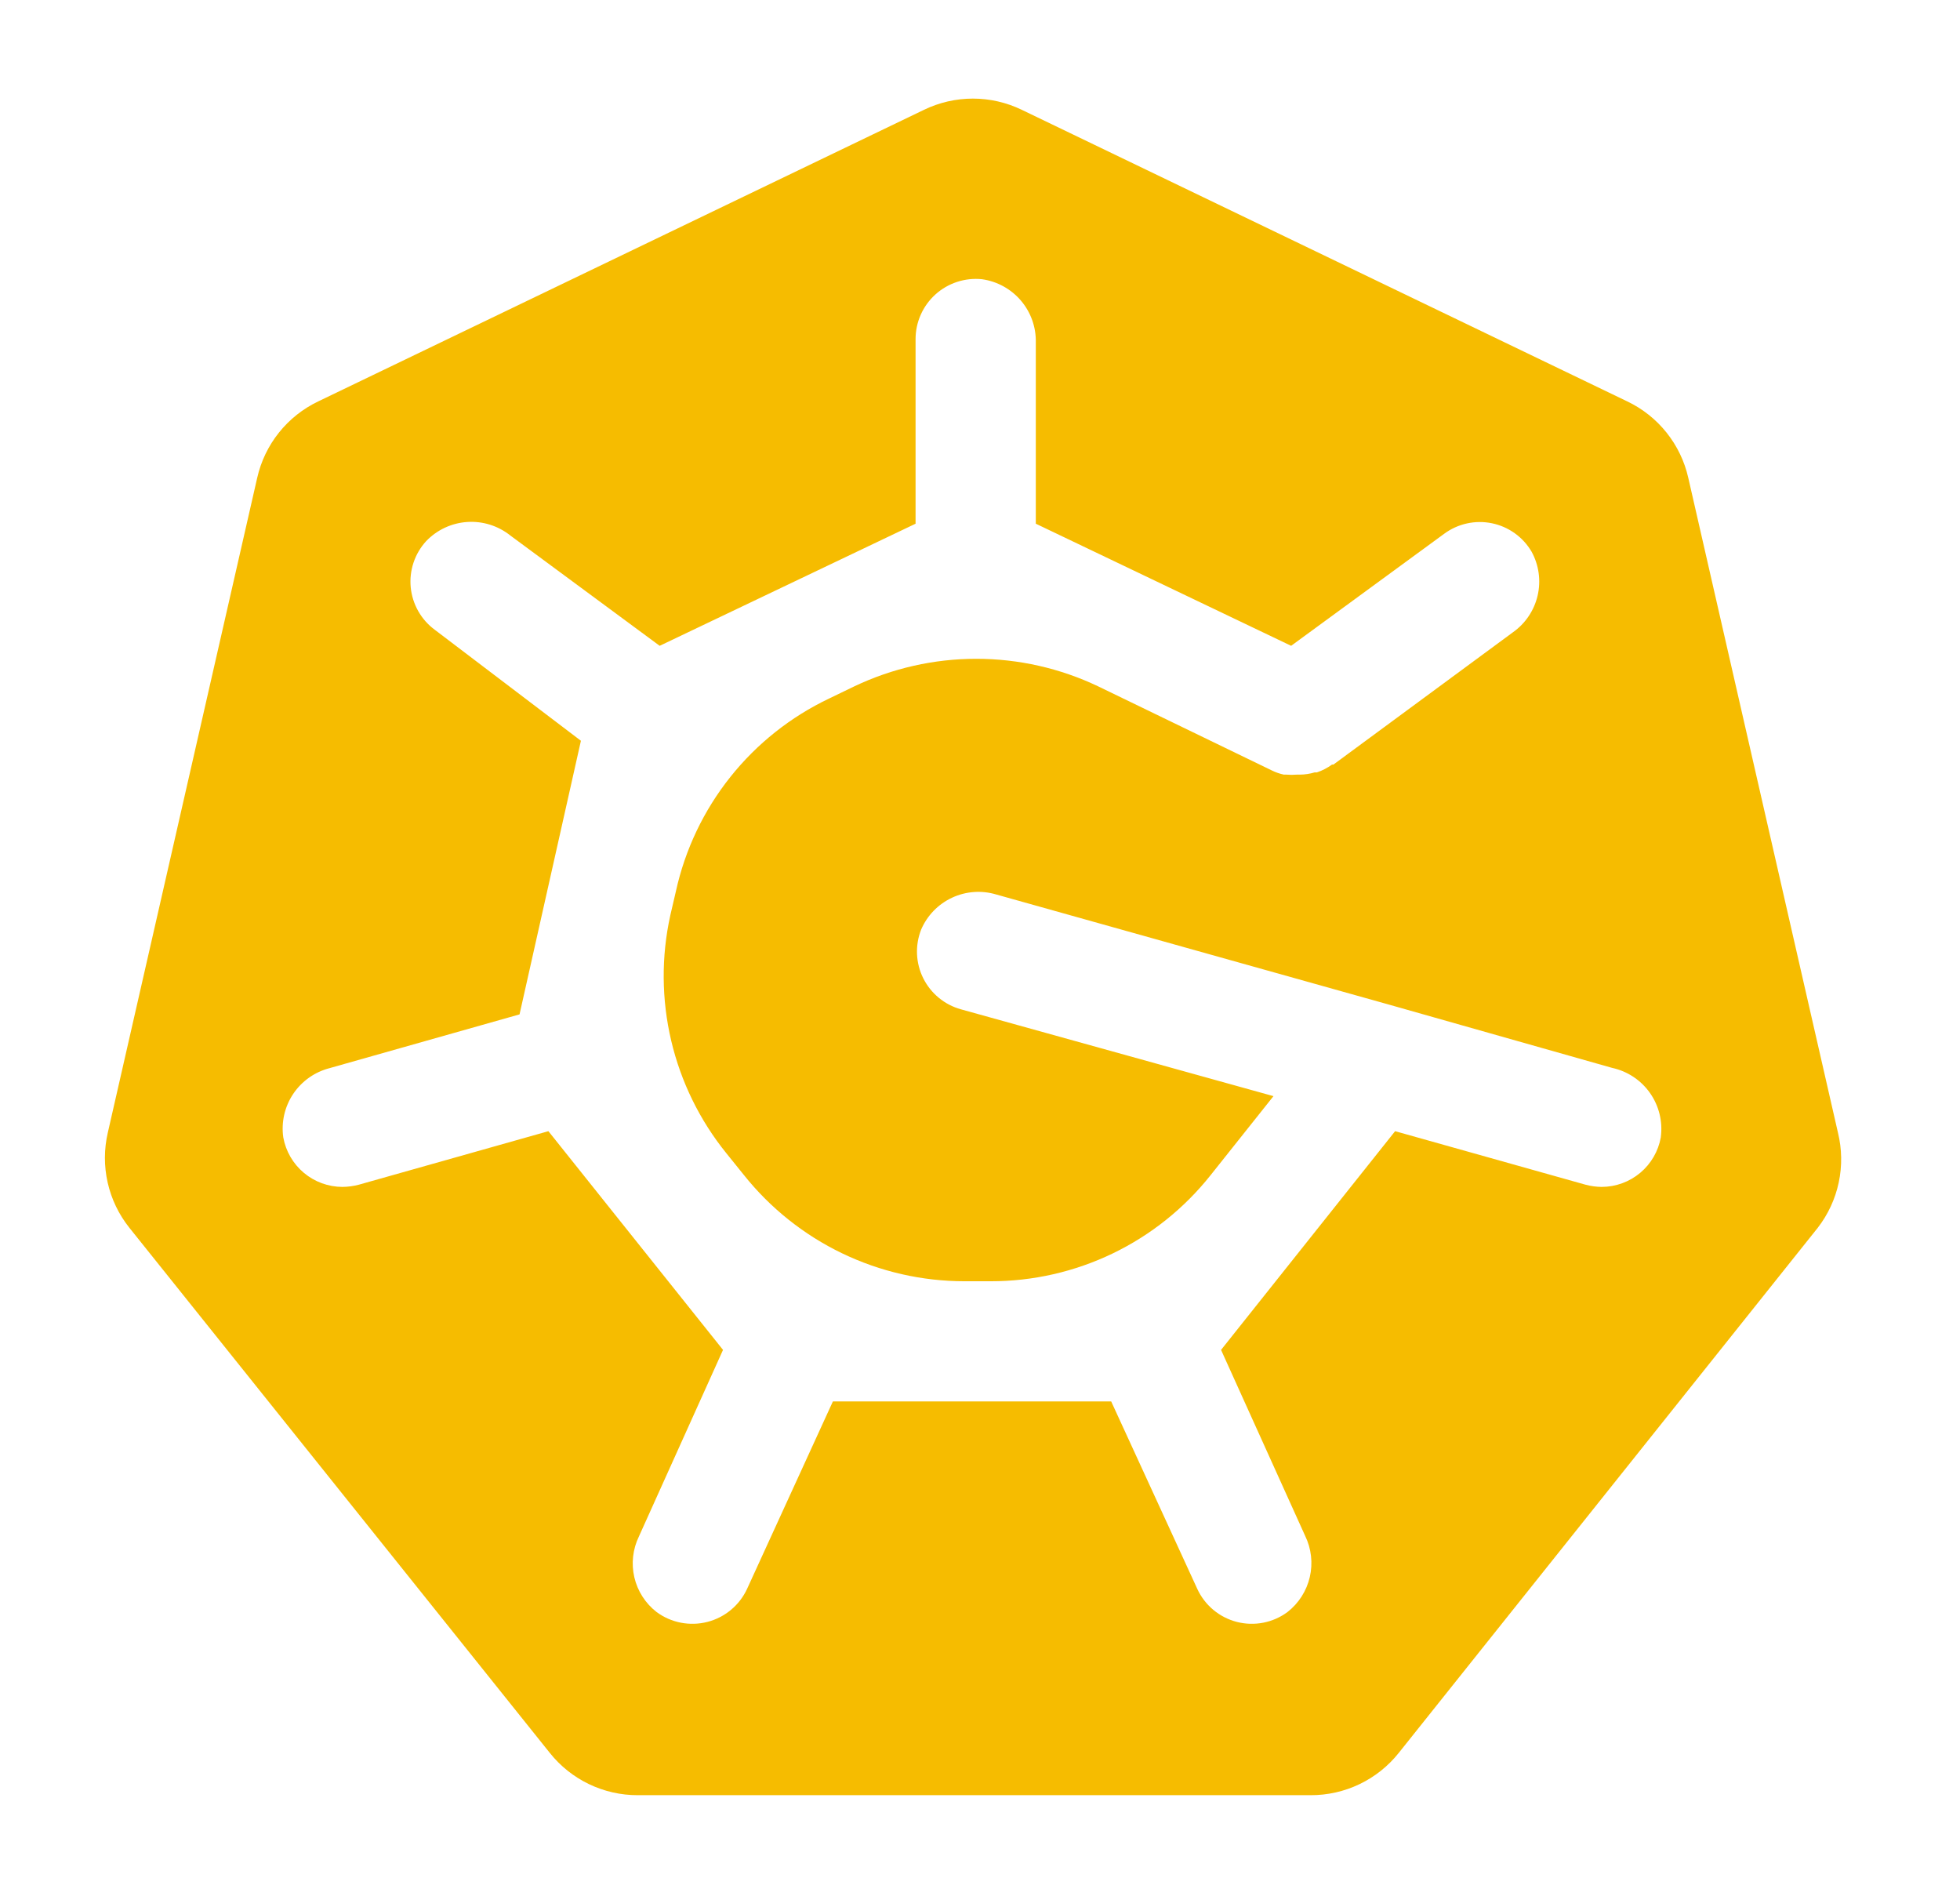 <?xml version="1.0" encoding="UTF-8" standalone="no"?>
<svg
   width="210.883"
   height="204"
   viewBox="0 0 210.883 204"
   fill="none"
   version="1.1"
   id="svg7"
   sodipodi:docname="gefyra_vertical_logoonly.svg"
   inkscape:version="1.3 (0e150ed6c4, 2023-07-21)"
   xmlns:inkscape="http://www.inkscape.org/namespaces/inkscape"
   xmlns:sodipodi="http://sodipodi.sourceforge.net/DTD/sodipodi-0.dtd"
   xmlns="http://www.w3.org/2000/svg"
   xmlns:svg="http://www.w3.org/2000/svg">
  <defs
     id="defs7" />
  <sodipodi:namedview
     id="namedview7"
     pagecolor="#ffffff"
     bordercolor="#000000"
     borderopacity="0.25"
     inkscape:showpageshadow="2"
     inkscape:pageopacity="0.0"
     inkscape:pagecheckerboard="0"
     inkscape:deskcolor="#d1d1d1"
     inkscape:zoom="2.5457143"
     inkscape:cx="163.4119"
     inkscape:cy="112.14927"
     inkscape:window-width="1920"
     inkscape:window-height="1129"
     inkscape:window-x="-8"
     inkscape:window-y="-5"
     inkscape:window-maximized="1"
     inkscape:current-layer="svg7" />
  <path
     d="m 101.653,266.413 c 3.604,-0.098 7.191,0.523 10.553,1.826 2.681,1.096 5.133,2.683 7.231,4.68 1.9,1.778 3.482,3.867 4.68,6.177 1.074,2.074 1.929,4.255 2.551,6.506 0.509,1.797 0.846,3.638 1.006,5.499 0,1.591 0.164,2.691 0.164,3.276 v 5.64 H 85.085 c 0.099,1.196 0.399,2.367 0.889,3.463 0.688,1.657 1.653,3.184 2.855,4.516 1.429,1.629 3.162,2.964 5.101,3.931 2.404,1.162 5.053,1.725 7.723,1.639 2.825,0.038 5.645,-0.261 8.4,-0.89 2.205,-0.509 4.371,-1.173 6.482,-1.989 2.029,-0.748 3.968,-1.722 5.78,-2.901 v 12.402 c -0.931,0.902 -2.05,1.589 -3.276,2.012 -1.78,0.741 -3.619,1.328 -5.499,1.755 -2.059,0.468 -4.189,0.89 -6.318,1.217 -1.84,0.32 -3.702,0.492 -5.569,0.515 -1.285,-0.042 -2.566,-0.151 -3.838,-0.328 -1.989,-0.295 -3.942,-0.797 -5.827,-1.497 -2.298,-0.858 -4.495,-1.965 -6.552,-3.3 -2.331,-1.504 -4.401,-3.377 -6.131,-5.546 -1.991,-2.549 -3.527,-5.422 -4.54,-8.494 -1.274,-3.927 -1.875,-8.041 -1.778,-12.168 0.015,-3.393 0.674,-6.752 1.942,-9.899 1.287,-3.33 3.192,-6.387 5.616,-9.009 2.544,-2.744 5.595,-4.969 8.986,-6.552 3.802,-1.731 7.946,-2.579 12.122,-2.481 z m 14.04,23.775 c -0.231,-2.345 -0.948,-4.616 -2.106,-6.669 -1.055,-1.828 -2.472,-3.42 -4.165,-4.68 -2.232,-1.526 -4.907,-2.267 -7.606,-2.106 -2.792,-0.093 -5.569,0.451 -8.12,1.591 -1.937,0.911 -3.671,2.2 -5.101,3.791 -1.172,1.293 -2.078,2.804 -2.668,4.446 -0.458,1.151 -0.727,2.368 -0.796,3.604 z"
     class="logo-font"
     id="path1" />
  <path
     d="m 182.478,269.596 15.047,35.101 14.836,-35.101 c 0.148,-0.344 0.393,-0.637 0.705,-0.844 0.311,-0.208 0.676,-0.321 1.05,-0.326 h 12.636 L 193.196,350 h -14.041 l 11.326,-27.776 -22.347,-53.822 h 12.612 c 0.373,0.012 0.735,0.131 1.042,0.342 0.307,0.212 0.547,0.508 0.69,0.852 z"
     class="logo-font"
     id="path2" />
  <path
     d="m 232.438,268.402 h 12.121 v 5.452 c 1.23,-1.501 2.74,-2.748 4.447,-3.673 2.053,-1.054 4.209,-1.893 6.435,-2.504 3.262,-0.841 6.624,-1.227 9.992,-1.147 v 12.098 c -2.234,0.02 -4.463,0.208 -6.669,0.562 -2.339,0.35 -4.631,0.962 -6.833,1.825 -1.964,0.769 -3.754,1.923 -5.266,3.393 -0.692,0.678 -1.236,1.491 -1.598,2.389 -0.363,0.898 -0.535,1.861 -0.508,2.829 v 36.131 h -12.121 z"
     class="logo-font"
     id="path3" />
  <path
     d="m 326.883,268.402 v 57.355 h -12.098 v -8.003 c -2.537,3.282 -5.724,6.007 -9.36,8.003 -3.508,1.867 -7.404,2.89 -11.377,2.987 -3.972,0.098 -7.913,-0.733 -11.509,-2.425 -3.393,-1.618 -6.438,-3.884 -8.962,-6.669 -4.012,-4.569 -6.697,-10.147 -7.766,-16.132 -1.068,-5.985 -0.478,-12.149 1.705,-17.823 1.413,-3.613 3.466,-6.943 6.061,-9.828 2.51,-2.801 5.558,-5.069 8.962,-6.669 3.392,-1.638 7.114,-2.478 10.881,-2.457 4.184,-0.024 8.308,0.989 12.005,2.948 3.663,1.978 6.856,4.724 9.36,8.05 v -9.36 z m -30.421,47.901 c 2.416,0.008 4.806,-0.486 7.021,-1.45 2.164,-0.923 4.127,-2.258 5.78,-3.932 1.64,-1.688 2.957,-3.663 3.884,-5.827 0.957,-2.278 1.45,-4.724 1.45,-7.195 0,-2.471 -0.493,-4.918 -1.45,-7.196 -0.915,-2.191 -2.233,-4.191 -3.884,-5.897 -1.652,-1.681 -3.615,-3.024 -5.78,-3.955 -2.254,-0.942 -4.672,-1.427 -7.114,-1.427 -2.442,0 -4.861,0.485 -7.114,1.427 -2.18,0.941 -4.165,2.283 -5.85,3.955 -1.681,1.692 -3.017,3.695 -3.931,5.897 -0.957,2.278 -1.45,4.725 -1.45,7.196 0,2.471 0.493,4.917 1.45,7.195 0.927,2.175 2.261,4.153 3.931,5.827 1.687,1.665 3.671,2.999 5.85,3.932 2.307,1.044 4.815,1.571 7.348,1.544 z"
     class="logo-font"
     id="path4" />
  <path
     d="m 159.124,268.402 h -6.833 v -5.827 c -0.031,-1.235 0.094,-2.47 0.375,-3.674 0.116,-0.486 0.33,-0.944 0.627,-1.346 0.298,-0.402 0.673,-0.74 1.104,-0.994 1.212,-0.666 2.553,-1.065 3.932,-1.17 2.385,-0.267 4.784,-0.384 7.184,-0.351 v -11.419 c -2.34,0 -5.031,0 -7.956,0.351 -2.859,0.194 -5.662,0.883 -8.284,2.036 -2.638,1.212 -4.901,3.112 -6.552,5.499 -1.961,3.243 -2.891,7.005 -2.668,10.788 v 6.107 h -9.36 v 12.122 h 9.547 v 45.233 h 12.122 v -45.233 h 13.057 l -4.493,-10.928 c -0.151,-0.354 -0.402,-0.655 -0.722,-0.867 -0.32,-0.212 -0.696,-0.326 -1.08,-0.327 z"
     class="logo-font"
     id="path5" />
  <path
     d="m 36.95,285.976 h -6.739 l 4.259,10.273 c 0.149,0.343 0.394,0.636 0.705,0.844 0.311,0.207 0.676,0.321 1.05,0.326 h 17.738 v 12.683 c -1.678,1.165 -3.559,2.007 -5.546,2.48 -2.209,0.621 -4.492,0.944 -6.786,0.96 -3.856,0.025 -7.677,-0.731 -11.232,-2.223 -3.394,-1.441 -6.483,-3.513 -9.103,-6.108 -2.663,-2.676 -4.77,-5.853 -6.199,-9.347 -1.43,-3.494 -2.154,-7.236 -2.131,-11.011 -0.03,-3.811 0.727,-7.587 2.223,-11.092 1.423,-3.41 3.498,-6.51 6.107,-9.126 2.618,-2.609 5.707,-4.697 9.103,-6.155 3.867,-1.693 8.066,-2.493 12.285,-2.34 1.705,0.057 3.399,0.292 5.055,0.702 1.903,0.457 3.765,1.067 5.569,1.826 1.638,0.707 3.205,1.569 4.68,2.574 1.219,0.84 2.349,1.805 3.37,2.878 l 6.014,-11.888 c -1.334,-0.959 -2.855,-1.989 -4.68,-3.065 -1.837,-1.131 -3.771,-2.094 -5.78,-2.878 -2.277,-0.897 -4.625,-1.601 -7.02,-2.106 -2.848,-0.587 -5.75,-0.87 -8.658,-0.843 -5.516,-0.04 -10.981,1.059 -16.053,3.229 -4.896,2.082 -9.351,5.076 -13.128,8.822 -3.762,3.765 -6.758,8.223 -8.822,13.128 C 1.098,273.603 0,279.06 0,284.572 c 0,5.512 1.098,10.969 3.229,16.053 4.165,9.905 12.045,17.784 21.95,21.95 5.072,2.17 10.537,3.269 16.053,3.229 4.757,0.023 9.49,-0.671 14.04,-2.059 4.396,-1.346 8.477,-3.558 12.005,-6.506 V 285.976 H 36.856 Z"
     class="logo-font"
     id="path6" />
  <path
     d="m 197.75,121.839 -16.103,-70.438 c -0.401,-1.778 -1.202,-3.443 -2.34,-4.867 -1.139,-1.425 -2.586,-2.573 -4.234,-3.357 l -65.135,-31.363 c -1.64,-0.794 -3.44,-1.207 -5.262,-1.207 -1.823,0 -3.622,0.413 -5.262,1.207 l -65.166,31.363 c -1.647,0.785 -3.095,1.933 -4.233,3.357 -1.139,1.425 -1.939,3.089 -2.341,4.867 l -16.073,70.438 c -0.412,1.772 -0.417,3.614 -0.015,5.388 0.402,1.774 1.201,3.434 2.337,4.856 l 45.233,56.489 c 1.133,1.423 2.573,2.571 4.213,3.359 1.639,0.788 3.436,1.195 5.256,1.19 h 72.373 c 1.824,0.009 3.627,-0.396 5.273,-1.184 1.645,-0.788 3.09,-1.938 4.226,-3.365 l 45.082,-56.489 c 1.11,-1.435 1.882,-3.101 2.257,-4.874 0.376,-1.774 0.347,-3.609 -0.086,-5.37 z m -19.058,0.512 c -0.268,1.493 -1.052,2.844 -2.214,3.818 -1.163,0.975 -2.631,1.511 -4.149,1.515 -0.591,-0.006 -1.178,-0.087 -1.749,-0.241 l -20.475,-5.754 -18.727,23.529 9.047,20.005 c 0.67,1.377 0.847,2.942 0.501,4.433 -0.346,1.491 -1.193,2.819 -2.401,3.762 -0.772,0.571 -1.662,0.963 -2.605,1.147 -0.944,0.184 -1.916,0.155 -2.847,-0.085 -0.93,-0.24 -1.795,-0.684 -2.532,-1.3 -0.737,-0.617 -1.326,-1.39 -1.726,-2.263 l -9.258,-20.155 H 89.613 l -9.228,20.155 c -0.402,0.874 -0.995,1.647 -1.735,2.264 -0.739,0.616 -1.607,1.06 -2.54,1.3 -0.932,0.239 -1.907,0.268 -2.852,0.084 -0.946,-0.184 -1.838,-0.576 -2.613,-1.147 -1.202,-0.933 -2.048,-2.25 -2.394,-3.731 -0.345,-1.481 -0.171,-3.036 0.494,-4.404 l 9.047,-20.065 -18.787,-23.529 -20.385,5.754 c -0.581,0.154 -1.178,0.235 -1.779,0.241 -1.518,-0.004 -2.986,-0.54 -4.148,-1.515 -1.163,-0.974 -1.946,-2.325 -2.215,-3.818 -0.23,-1.634 0.149,-3.296 1.067,-4.669 0.918,-1.372 2.309,-2.359 3.909,-2.772 l 20.445,-5.785 6.604,-29.435 -15.711,-11.931 c -0.73,-0.536 -1.338,-1.22 -1.786,-2.007 -0.448,-0.787 -0.725,-1.659 -0.814,-2.56 -0.088,-0.901 0.015,-1.81 0.302,-2.669 0.287,-0.859 0.751,-1.647 1.364,-2.315 1.161,-1.21 2.732,-1.942 4.406,-2.054 1.674,-0.112 3.329,0.406 4.64,1.451 l 16.073,11.87 27.532,-13.136 v -19.854 c -0.001,-0.907 0.189,-1.804 0.558,-2.632 0.368,-0.829 0.907,-1.571 1.58,-2.179 0.674,-0.608 1.468,-1.067 2.331,-1.349 0.862,-0.282 1.775,-0.38 2.678,-0.287 1.632,0.229 3.124,1.048 4.192,2.304 1.067,1.255 1.636,2.859 1.598,4.505 v 19.492 l 27.471,13.136 16.465,-12.051 c 0.728,-0.538 1.562,-0.917 2.447,-1.113 0.884,-0.195 1.8,-0.202 2.688,-0.02 0.887,0.182 1.726,0.548 2.463,1.076 0.736,0.527 1.353,1.204 1.81,1.985 0.789,1.442 1.019,3.123 0.647,4.723 -0.373,1.6 -1.322,3.008 -2.667,3.953 l -19.299,14.22 h -0.151 c -0.497,0.362 -1.046,0.647 -1.629,0.844 h -0.241 c -0.518,0.156 -1.057,0.237 -1.598,0.241 h -0.332 c -0.371,0.031 -0.744,0.031 -1.116,0 h -0.271 c -0.449,-0.096 -0.885,-0.248 -1.297,-0.452 v 0 l -18.666,-9.038 c -4.101,-1.956 -8.588,-2.971 -13.132,-2.971 -4.545,0 -9.032,1.015 -13.133,2.971 l -2.684,1.296 c -4.148,1.972 -7.79,4.864 -10.649,8.456 -2.859,3.592 -4.858,7.79 -5.846,12.272 l -0.603,2.591 c -0.983,4.447 -0.951,9.058 0.093,13.492 1.044,4.433 3.073,8.574 5.938,12.117 l 1.87,2.32 c 2.844,3.57 6.457,6.454 10.571,8.437 4.115,1.982 8.623,3.011 13.191,3.011 h 2.805 c 4.544,0.004 9.032,-1.018 13.126,-2.99 4.094,-1.972 7.688,-4.843 10.515,-8.398 l 6.785,-8.526 -33.623,-9.34 c -0.873,-0.241 -1.685,-0.663 -2.384,-1.238 -0.699,-0.575 -1.269,-1.291 -1.673,-2.101 -0.404,-0.81 -0.633,-1.696 -0.672,-2.6 -0.038,-0.904 0.114,-1.806 0.447,-2.647 0.649,-1.51 1.831,-2.728 3.322,-3.423 1.49,-0.695 3.185,-0.817 4.76,-0.343 l 42.127,11.81 24.124,6.839 c 1.65,0.356 3.105,1.319 4.077,2.697 0.972,1.379 1.39,3.072 1.17,4.744 z"
     fill="#f6bc00"
     id="path7" />
</svg>
